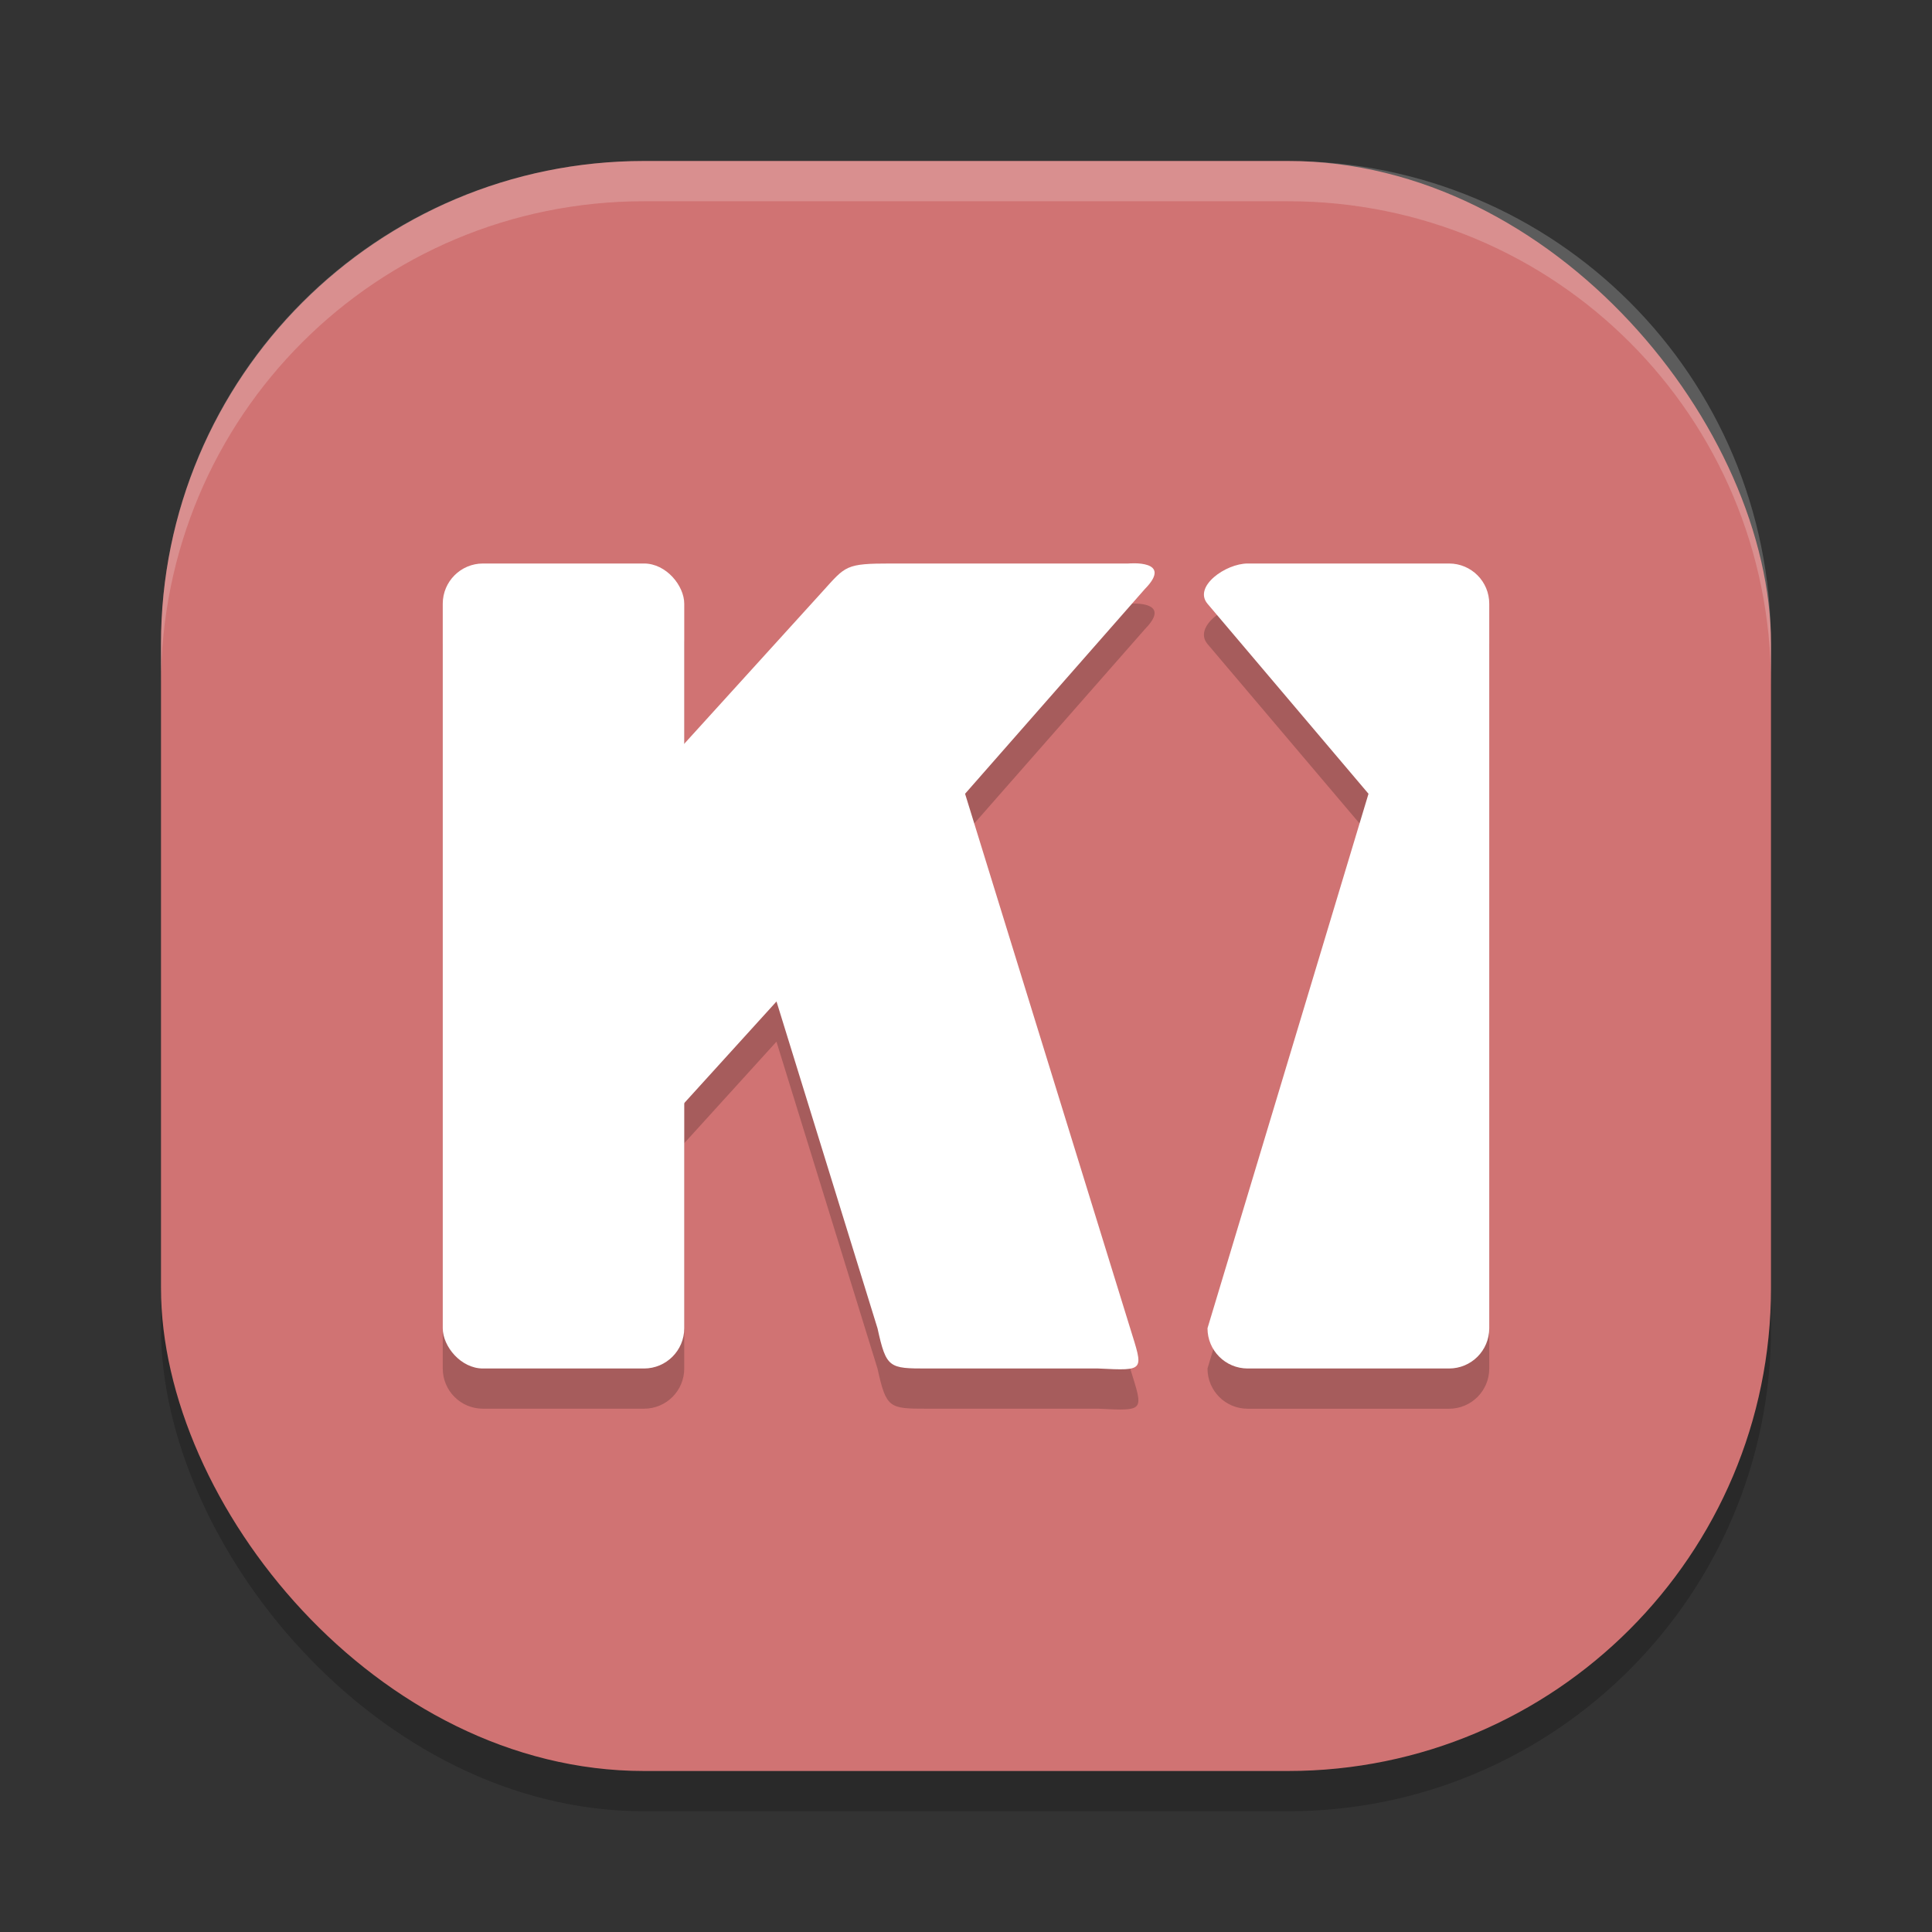 <?xml version="1.0" encoding="UTF-8" standalone="no"?>
<svg
   xmlns:dc="http://purl.org/dc/elements/1.1/"
   xmlns:cc="http://creativecommons.org/ns#"
   xmlns:rdf="http://www.w3.org/1999/02/22-rdf-syntax-ns#"
   xmlns:svg="http://www.w3.org/2000/svg"
   xmlns="http://www.w3.org/2000/svg"
   xmlns:sodipodi="http://sodipodi.sourceforge.net/DTD/sodipodi-0.dtd"
   xmlns:inkscape="http://www.inkscape.org/namespaces/inkscape"
   width="48"
   height="48"
   version="1"
   id="svg16"
   sodipodi:docname="kitematic.svg"
   inkscape:version="0.92.5 (2060ec1f9f, 2020-04-08)">
  <rect width="100%" height="100%" fill="#333333" stroke="none"/>
  <defs
     id="defs20" />
  <sodipodi:namedview
     pagecolor="#ffffff"
     bordercolor="#d98c8c"
     borderopacity="1"
     objecttolerance="10"
     gridtolerance="10"
     guidetolerance="10"
     inkscape:pageopacity="0"
     inkscape:pageshadow="2"
     inkscape:window-width="765"
     inkscape:window-height="480"
     id="namedview18"
     showgrid="false"
     inkscape:zoom="4.9166667"
     inkscape:cx="24"
     inkscape:cy="24"
     inkscape:window-x="0"
     inkscape:window-y="28"
     inkscape:window-maximized="0"
     inkscape:current-layer="svg16" />
  <rect
     style="opacity:0.2"
     width="40"
     height="40"
     x="4"
     y="5"
     rx="12"
     ry="12"
     id="rect2" />
  <rect
     style="fill:#d07373;fill-opacity:1"
     width="40"
     height="40"
     x="4"
     y="4"
     rx="12"
     ry="12"
     id="rect4" />
  <path
     style="opacity:0.2"
     d="m 28.203,14.996 c -0.095,-0.002 -0.166,0.004 -0.166,0.004 h -5.889 c -1.149,0 -1.131,0.054 -1.715,0.697 L 17,19.478 v -3.479 c 0,-0.554 -0.446,-1 -1,-1 h -4 c -0.554,0 -1,0.446 -1,1 v 18 c 0,0.554 0.446,1 1,1 h 4 c 0.554,0 1,-0.446 1,-1 v -5.596 l 2.291,-2.523 2.51,8.121 c 0.219,0.991 0.287,0.998 1.238,0.998 h 4.248 c 1.179,0.057 1.121,0.066 0.789,-1.008 l -4.1,-13.271 4.463,-5.082 c 0.549,-0.557 0.049,-0.637 -0.236,-0.643 z M 31,15 c -0.554,0 -1.358,0.577 -1,1 l 4,4.721 -4,13.279 c 0,0.554 0.446,1 1,1 h 5 c 0.554,0 1,-0.446 1,-1 v -18 c 0,-0.554 -0.446,-1 -1,-1 z"
     id="path6" />
  <path
     style="fill:#ffffff;opacity:0.2"
     d="M 16 4 C 9.352 4 4 9.352 4 16 L 4 17 C 4 10.352 9.352 5 16 5 L 32 5 C 38.648 5 44 10.352 44 17 L 44 16 C 44 9.352 38.648 4 32 4 L 16 4 z"
     id="path8" />
  <path
     style="fill:#ffffff"
     d="m 20.434,14.697 -7.842,8.637 -1.234,2.264 0.768,1.871 2.641,2.396 4.525,-4.984 2.51,8.122 C 22.02,33.994 22.088,34 23.039,34 h 4.248 c 1.179,0.057 1.121,0.066 0.789,-1.009 L 23.977,19.721 28.44,14.638 C 29.172,13.895 28.037,14 28.037,14 H 22.149 C 21,14 21.018,14.054 20.434,14.697 Z"
     id="path10" />
  <path
     style="fill:#ffffff"
     d="m 31,14 h 5 c 0.554,0 1,0.446 1,1 v 18 c 0,0.554 -0.446,1 -1,1 h -5 c -0.554,0 -1,-0.446 -1,-1 L 34,19.721 30,15 c -0.358,-0.423 0.446,-1 1,-1 z"
     id="path12" />
  <rect
     style="fill:#ffffff"
     width="6"
     height="20"
     x="11"
     y="14"
     rx="1"
     ry="1"
     id="rect14" />
</svg>
